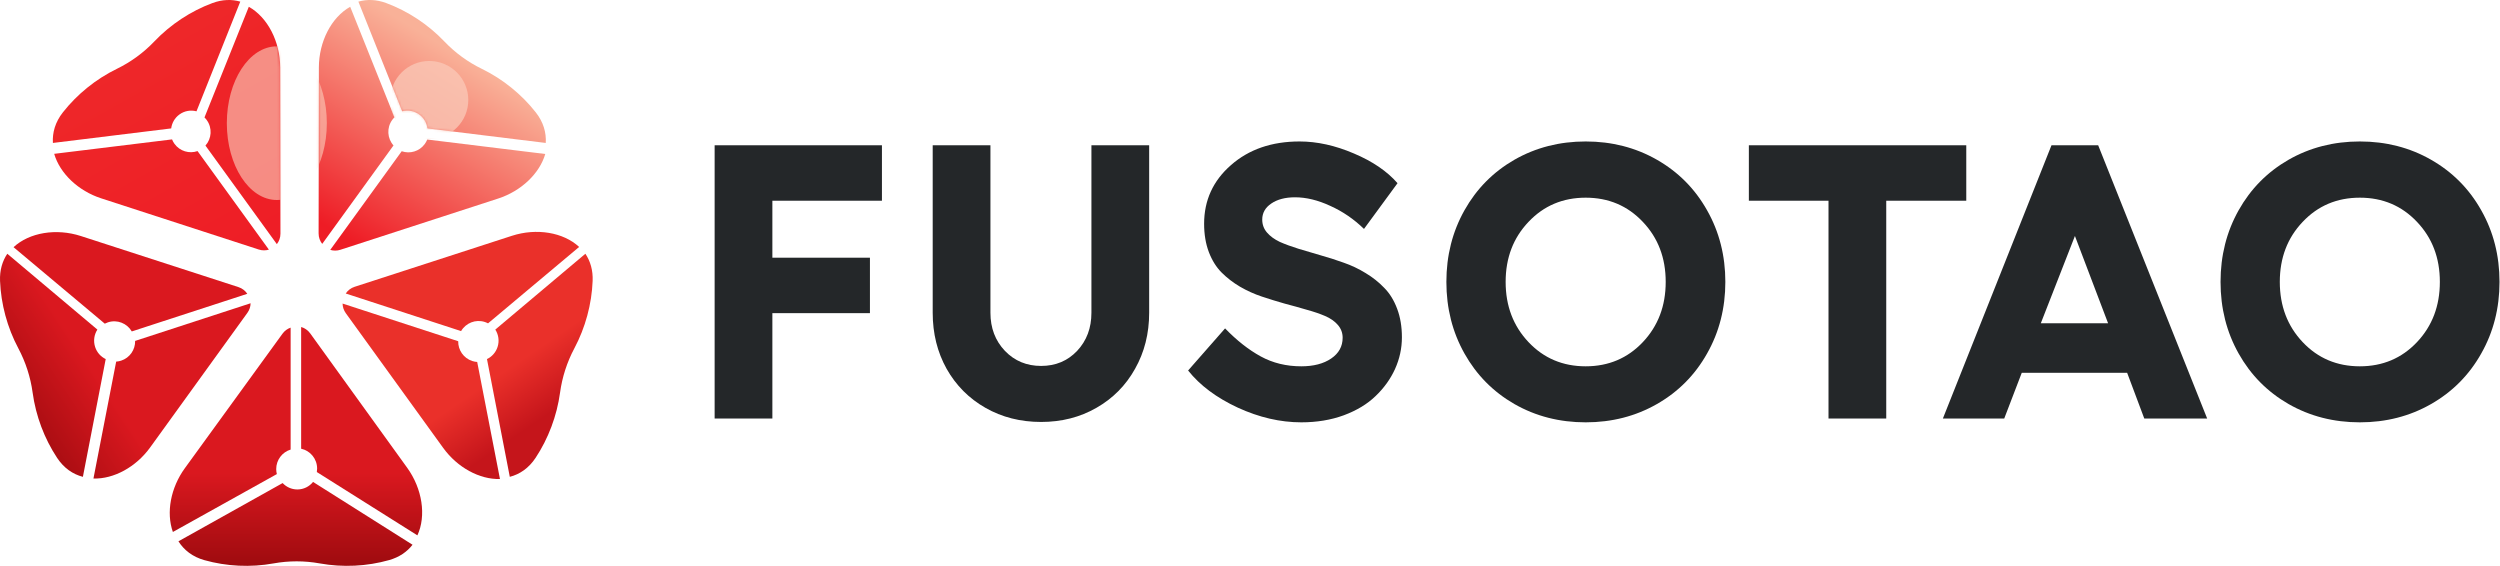 <svg width="1025" height="232" viewBox="0 0 1025 232" fill="none" xmlns="http://www.w3.org/2000/svg">
<path d="M240.01 104.038L203.075 135.128C204.386 137.167 204.806 139.761 204.002 142.251C203.267 144.529 201.652 146.271 199.659 147.22L209.016 195.501C213.09 194.453 216.793 191.954 219.59 187.721C224.812 179.817 228.32 170.536 229.624 160.967C230.487 154.638 232.482 148.458 235.479 142.827C240.022 134.291 242.604 124.678 242.983 115.168C243.157 110.798 242.039 107.069 240.01 104.038Z" fill="url(#paint0_linear_649:74)"/>
<path d="M189.044 135.754C190.965 132.431 194.998 130.784 198.788 132.02C199.246 132.169 199.682 132.355 200.094 132.572L237.446 101.245C230.952 95.211 219.937 93.418 209.882 96.678L145.376 117.595C143.81 118.103 142.576 119.096 141.752 120.337L189.044 135.754Z" fill="url(#paint1_linear_649:74)"/>
<path d="M181.702 183.632C187.519 191.679 196.625 196.638 204.985 196.395L195.651 148.405C194.972 148.361 194.287 148.233 193.611 148.012C190.038 146.848 187.789 143.488 187.865 139.907L140.457 124.458C140.48 125.815 140.901 127.189 141.779 128.403L181.702 183.632Z" fill="url(#paint2_linear_649:74)"/>
<path d="M169.138 223.349L128.356 197.59C126.835 199.475 124.515 200.679 121.915 200.679C119.536 200.679 117.391 199.671 115.878 198.055L73.162 221.935C75.411 225.512 78.916 228.286 83.779 229.656C92.859 232.213 102.71 232.705 112.152 230.997C118.397 229.867 124.852 229.867 131.097 230.997C140.565 232.709 150.443 232.211 159.543 229.635C163.725 228.451 166.902 226.228 169.138 223.349Z" fill="url(#paint3_linear_649:74)"/>
<path d="M123.468 183.972C127.212 184.778 130.019 188.118 130.019 192.116C130.019 192.599 129.978 193.073 129.899 193.534L171.134 219.497C174.847 211.436 173.143 200.37 166.945 191.782L127.186 136.689C126.22 135.351 124.898 134.481 123.468 134.078L123.468 183.972Z" fill="url(#paint4_linear_649:74)"/>
<path d="M75.79 191.956C69.957 199.991 68.068 210.209 70.881 218.108L113.506 194.375C113.338 193.714 113.248 193.021 113.248 192.308C113.248 188.541 115.739 185.357 119.159 184.323L119.159 134.33C117.88 134.771 116.707 135.598 115.827 136.81L75.79 191.956Z" fill="url(#paint5_linear_649:74)"/>
<path d="M39.925 135.129L2.991 104.038C0.962 107.069 -0.156 110.798 0.018 115.168C0.397 124.678 2.978 134.291 7.522 142.827C10.519 148.458 12.513 154.639 13.376 160.967C14.681 170.537 18.188 179.817 23.41 187.721C26.207 191.954 29.911 194.454 33.985 195.502L43.342 147.221C41.349 146.271 39.733 144.529 38.998 142.251C38.195 139.761 38.615 137.167 39.925 135.129Z" fill="url(#paint6_linear_649:74)"/>
<path d="M38.313 196.2C46.661 196.442 55.753 191.488 61.562 183.449L101.425 128.276C102.301 127.063 102.722 125.691 102.745 124.335L55.407 139.768C55.484 143.346 53.238 146.703 49.671 147.866C48.995 148.086 48.312 148.215 47.634 148.258L38.313 196.2Z" fill="url(#paint7_linear_649:74)"/>
<path d="M44.271 132.151C48.066 130.914 52.105 132.562 54.029 135.889L101.391 120.456C100.566 119.214 99.331 118.22 97.762 117.712L33.16 96.774C23.09 93.51 12.058 95.305 5.555 101.345L42.962 132.704C43.375 132.486 43.812 132.3 44.271 132.151Z" fill="url(#paint8_linear_649:74)"/>
<path d="M164.892 45.64L146.937 0.667C150.427 -0.339 154.295 -0.258 158.369 1.26C167.235 4.561 175.518 10.004 182.178 16.992C186.571 21.602 191.792 25.422 197.504 28.203C206.14 32.409 213.823 38.636 219.676 46.079C222.81 50.065 224.027 54.384 223.758 58.608L175.259 52.648C174.978 50.447 173.831 48.361 171.906 46.953C169.803 45.415 167.223 45.016 164.892 45.64Z" fill="url(#paint9_linear_649:74)"/>
<path d="M160.805 49.18C158.463 52.414 158.778 56.772 161.334 59.633L132.107 99.998C131.185 98.829 130.625 97.344 130.628 95.693L130.736 27.672C130.752 17.069 135.856 7.111 143.582 2.779L161.733 48.104C161.399 48.43 161.088 48.789 160.805 49.18Z" fill="url(#paint10_linear_649:74)"/>
<path d="M223.56 63.133C221.207 71.181 213.69 78.334 204.262 81.396L139.551 102.409C138.129 102.871 136.696 102.848 135.402 102.451L164.702 62.005C168.075 63.185 171.956 62.078 174.164 59.03C174.582 58.453 174.916 57.84 175.167 57.206L223.56 63.133Z" fill="url(#paint11_linear_649:74)"/>
<path d="M98.513 0.667L80.558 45.64C78.227 45.016 75.647 45.415 73.544 46.953C71.619 48.361 70.472 50.447 70.192 52.648L21.692 58.608C21.424 54.384 22.64 50.065 25.775 46.079C31.627 38.636 39.31 32.409 47.946 28.203C53.658 25.422 58.88 21.602 63.272 16.992C69.932 10.004 78.215 4.561 87.081 1.26C91.155 -0.258 95.023 -0.339 98.513 0.667Z" fill="url(#paint12_linear_649:74)"/>
<path d="M41.487 81.317C32.072 78.258 24.567 71.112 22.217 63.071L70.538 57.151C70.789 57.784 71.123 58.397 71.54 58.973C73.745 62.018 77.62 63.124 80.988 61.946L110.244 102.35C108.952 102.747 107.521 102.77 106.101 102.308L41.487 81.317Z" fill="url(#paint13_linear_649:74)"/>
<path d="M84.236 59.69C86.796 56.827 87.11 52.465 84.765 49.227C84.482 48.836 84.171 48.477 83.837 48.15L102.014 2.779C109.752 7.116 114.863 17.084 114.88 27.697L114.988 95.787C114.99 97.44 114.429 98.926 113.507 100.096L84.236 59.69Z" fill="url(#paint14_linear_649:74)"/>
<mask id="mask0_649:74" style="mask-type:alpha" maskUnits="userSpaceOnUse" x="0" y="0" width="243" height="232">
<path d="M164.892 45.64L146.937 0.667C150.427 -0.339 154.295 -0.258 158.37 1.26C167.236 4.561 175.518 10.004 182.178 16.992C186.571 21.602 191.793 25.422 197.504 28.203C206.141 32.409 213.823 38.636 219.676 46.079C222.81 50.065 224.027 54.384 223.758 58.608L175.259 52.648C174.978 50.447 173.831 48.361 171.907 46.953C169.803 45.415 167.223 45.016 164.892 45.64Z" fill="url(#paint15_linear_649:74)"/>
<path d="M240.009 104.038L203.075 135.128C204.385 137.167 204.805 139.761 204.002 142.25C203.267 144.528 201.651 146.271 199.658 147.22L209.015 195.501C213.089 194.453 216.793 191.953 219.59 187.72C224.812 179.816 228.32 170.536 229.624 160.967C230.487 154.638 232.481 148.457 235.478 142.827C240.022 134.29 242.603 124.677 242.982 115.168C243.156 110.798 242.038 107.069 240.009 104.038Z" fill="url(#paint16_linear_649:74)"/>
<path d="M169.139 223.35L128.357 197.591C126.836 199.475 124.515 200.679 121.916 200.679C119.537 200.679 117.392 199.671 115.879 198.056L73.163 221.935C75.412 225.513 78.917 228.286 83.78 229.656C92.86 232.214 102.711 232.705 112.153 230.997C118.398 229.868 124.853 229.868 131.098 230.997C140.565 232.71 150.444 232.211 159.544 229.636C163.726 228.452 166.903 226.229 169.139 223.35Z" fill="url(#paint17_linear_649:74)"/>
<path d="M98.513 0.667L80.558 45.64C78.227 45.016 75.647 45.415 73.543 46.953C71.619 48.361 70.472 50.447 70.191 52.648L21.692 58.608C21.423 54.384 22.64 50.065 25.774 46.079C31.627 38.636 39.309 32.409 47.946 28.203C53.657 25.422 58.879 21.602 63.272 16.992C69.932 10.004 78.214 4.561 87.08 1.26C91.155 -0.258 95.023 -0.339 98.513 0.667Z" fill="url(#paint18_linear_649:74)"/>
<path d="M39.925 135.128L2.991 104.038C0.962 107.069 -0.156 110.798 0.018 115.168C0.397 124.677 2.978 134.29 7.522 142.827C10.519 148.457 12.513 154.638 13.376 160.967C14.681 170.536 18.188 179.816 23.41 187.72C26.207 191.953 29.911 194.453 33.985 195.501L43.342 147.22C41.349 146.271 39.733 144.528 38.998 142.25C38.195 139.761 38.615 137.167 39.925 135.128Z" fill="url(#paint19_linear_649:74)"/>
<path d="M160.806 49.18C158.464 52.414 158.778 56.772 161.334 59.633L132.107 99.998C131.186 98.829 130.626 97.344 130.628 95.693L130.736 27.672C130.752 17.069 135.856 7.111 143.582 2.779L161.733 48.104C161.399 48.43 161.089 48.789 160.806 49.18Z" fill="url(#paint20_linear_649:74)"/>
<path d="M189.043 135.754C190.965 132.43 194.998 130.784 198.787 132.02C199.245 132.169 199.681 132.354 200.094 132.572L237.445 101.245C230.952 95.211 219.936 93.418 209.882 96.678L145.375 117.595C143.809 118.103 142.575 119.096 141.752 120.336L189.043 135.754Z" fill="url(#paint21_linear_649:74)"/>
<path d="M123.469 183.972C127.213 184.779 130.019 188.119 130.019 192.117C130.019 192.6 129.978 193.074 129.9 193.534L171.135 219.498C174.848 211.437 173.144 200.371 166.946 191.783L127.187 136.689C126.221 135.352 124.899 134.481 123.469 134.079L123.469 183.972Z" fill="url(#paint22_linear_649:74)"/>
<path d="M41.486 81.317C32.072 78.258 24.566 71.112 22.217 63.071L70.538 57.151C70.789 57.784 71.122 58.397 71.54 58.973C73.744 62.018 77.62 63.124 80.987 61.946L110.244 102.35C108.952 102.747 107.521 102.77 106.101 102.308L41.486 81.317Z" fill="url(#paint23_linear_649:74)"/>
<path d="M38.313 196.199C46.661 196.442 55.753 191.488 61.562 183.449L101.425 128.275C102.301 127.063 102.722 125.69 102.745 124.334L55.407 139.768C55.484 143.346 53.238 146.702 49.671 147.865C48.995 148.085 48.312 148.214 47.634 148.258L38.313 196.199Z" fill="url(#paint24_linear_649:74)"/>
<path d="M84.235 59.69C86.795 56.827 87.11 52.465 84.764 49.227C84.481 48.836 84.17 48.477 83.836 48.15L102.014 2.779C109.751 7.116 114.863 17.084 114.879 27.697L114.987 95.787C114.99 97.44 114.429 98.926 113.506 100.096L84.235 59.69Z" fill="url(#paint25_linear_649:74)"/>
<path d="M223.56 63.133C221.207 71.181 213.691 78.334 204.262 81.396L139.551 102.409C138.129 102.871 136.696 102.848 135.402 102.451L164.702 62.005C168.075 63.185 171.956 62.078 174.164 59.03C174.582 58.453 174.916 57.84 175.167 57.206L223.56 63.133Z" fill="url(#paint26_linear_649:74)"/>
<path d="M181.701 183.631C187.518 191.679 196.624 196.638 204.984 196.395L195.65 148.405C194.971 148.361 194.287 148.232 193.61 148.012C190.038 146.848 187.788 143.488 187.865 139.906L140.456 124.458C140.479 125.814 140.901 127.189 141.778 128.402L181.701 183.631Z" fill="url(#paint27_linear_649:74)"/>
<path d="M75.791 191.957C69.957 199.992 68.069 210.21 70.882 218.109L113.507 194.376C113.339 193.715 113.249 193.022 113.249 192.309C113.249 188.541 115.74 185.358 119.16 184.324L119.16 134.331C117.881 134.772 116.708 135.598 115.828 136.81L75.791 191.957Z" fill="url(#paint28_linear_649:74)"/>
<path d="M44.271 132.15C48.066 130.914 52.105 132.562 54.029 135.889L101.391 120.455C100.566 119.214 99.331 118.219 97.762 117.711L33.16 96.773C23.09 93.509 12.058 95.304 5.555 101.344L42.962 132.703C43.375 132.485 43.812 132.3 44.271 132.15Z" fill="url(#paint29_linear_649:74)"/>
</mask>
<g mask="url(#mask0_649:74)">
<g filter="url(#filter0_f_649:74)">
<circle cx="176" cy="41" r="16" fill="#FAC7B5" fill-opacity="0.8"/>
</g>
<g filter="url(#filter1_f_649:74)">
<ellipse cx="113.5" cy="50.5" rx="20.5" ry="31.5" fill="#FAC7B5" fill-opacity="0.65"/>
</g>
</g>
<path d="M293 59.562H361.594V82.297H316.672V105.656H356.672V128.391H316.672V171.594H293V59.562Z" fill="#242729"/>
<path d="M426.86 173C418.422 173 410.818 171.073 404.047 167.219C397.277 163.365 391.964 158.026 388.11 151.203C384.308 144.38 382.407 136.724 382.407 128.234V59.562H406.079V128.234C406.079 134.484 408.058 139.693 412.016 143.859C415.974 147.974 420.922 150.031 426.86 150.031C432.797 150.031 437.719 147.974 441.625 143.859C445.532 139.693 447.485 134.484 447.485 128.234V59.562H471.157V128.234C471.157 136.724 469.23 144.38 465.375 151.203C461.573 158.026 456.287 163.365 449.516 167.219C442.797 171.073 435.245 173 426.86 173Z" fill="#242729"/>
<path d="M532.829 58C540.016 58 547.438 59.641 555.094 62.922C562.75 66.151 568.714 70.213 572.985 75.109L559.235 93.859C555.12 89.849 550.511 86.698 545.407 84.406C540.355 82.062 535.537 80.891 530.954 80.891C526.943 80.891 523.688 81.75 521.188 83.469C518.74 85.135 517.516 87.323 517.516 90.031C517.516 92.062 518.167 93.833 519.469 95.344C520.771 96.854 522.516 98.13 524.704 99.172C526.943 100.161 529.495 101.099 532.36 101.984C535.224 102.818 538.219 103.703 541.344 104.641C544.521 105.526 547.698 106.542 550.875 107.688C554.053 108.781 557.073 110.214 559.938 111.984C562.803 113.703 565.329 115.708 567.516 118C569.756 120.24 571.527 123.104 572.829 126.594C574.131 130.031 574.782 133.938 574.782 138.312C574.782 142.792 573.844 147.115 571.969 151.281C570.094 155.396 567.438 159.094 564 162.375C560.615 165.656 556.266 168.286 550.954 170.266C545.693 172.193 539.886 173.156 533.532 173.156C524.938 173.156 516.266 171.151 507.516 167.141C498.766 163.078 491.969 158 487.125 151.906L502.282 134.641C507.073 139.589 511.943 143.417 516.891 146.125C521.839 148.833 527.386 150.188 533.532 150.188C538.584 150.188 542.672 149.12 545.797 146.984C548.922 144.849 550.485 142.01 550.485 138.469C550.485 136.49 549.834 134.745 548.532 133.234C547.23 131.724 545.485 130.5 543.297 129.562C541.11 128.625 538.584 127.766 535.719 126.984C532.907 126.151 529.912 125.318 526.735 124.484C523.61 123.599 520.485 122.635 517.36 121.594C514.235 120.552 511.24 119.198 508.375 117.531C505.563 115.865 503.063 113.938 500.875 111.75C498.688 109.562 496.943 106.776 495.641 103.391C494.339 99.953 493.688 96.073 493.688 91.75C493.688 82.115 497.36 74.094 504.704 67.688C512.047 61.229 521.422 58 532.829 58Z" fill="#242729"/>
<path d="M620.907 65.5C629.657 60.5 639.396 58 650.125 58C660.855 58 670.594 60.5 679.344 65.5C688.094 70.5 694.943 77.401 699.891 86.203C704.891 95.005 707.391 104.797 707.391 115.578C707.391 126.359 704.891 136.151 699.891 144.953C694.943 153.755 688.094 160.656 679.344 165.656C670.594 170.656 660.855 173.156 650.125 173.156C639.396 173.156 629.657 170.656 620.907 165.656C612.209 160.656 605.386 153.755 600.438 144.953C595.49 136.151 593.016 126.359 593.016 115.578C593.016 104.797 595.49 95.005 600.438 86.203C605.386 77.401 612.209 70.5 620.907 65.5ZM673.563 90.969C667.313 84.354 659.5 81.047 650.125 81.047C640.75 81.047 632.938 84.354 626.688 90.969C620.438 97.531 617.313 105.734 617.313 115.578C617.313 125.422 620.438 133.651 626.688 140.266C632.938 146.88 640.75 150.188 650.125 150.188C659.5 150.188 667.313 146.88 673.563 140.266C679.813 133.651 682.938 125.422 682.938 115.578C682.938 105.734 679.813 97.531 673.563 90.969Z" fill="#242729"/>
<path d="M806.172 59.562V82.297H773.36V171.594H749.688V82.297H717.032V59.562H806.172Z" fill="#242729"/>
<path d="M879.157 171.594L872.125 152.844H828.922L821.735 171.594H796.579L841.11 59.562H860.25L904.938 171.594H879.157ZM836.735 132.531H864.313L850.719 96.75L836.735 132.531Z" fill="#242729"/>
<path d="M938.313 65.5C947.063 60.5 956.803 58 967.532 58C978.261 58 988 60.5 996.75 65.5C1005.5 70.5 1012.35 77.401 1017.3 86.203C1022.3 95.005 1024.8 104.797 1024.8 115.578C1024.8 126.359 1022.3 136.151 1017.3 144.953C1012.35 153.755 1005.5 160.656 996.75 165.656C988 170.656 978.261 173.156 967.532 173.156C956.803 173.156 947.063 170.656 938.313 165.656C929.615 160.656 922.792 153.755 917.844 144.953C912.896 136.151 910.422 126.359 910.422 115.578C910.422 104.797 912.896 95.005 917.844 86.203C922.792 77.401 929.615 70.5 938.313 65.5ZM990.969 90.969C984.719 84.354 976.907 81.047 967.532 81.047C958.157 81.047 950.344 84.354 944.094 90.969C937.844 97.531 934.719 105.734 934.719 115.578C934.719 125.422 937.844 133.651 944.094 140.266C950.344 146.88 958.157 150.188 967.532 150.188C976.907 150.188 984.719 146.88 990.969 140.266C997.219 133.651 1000.34 125.422 1000.34 115.578C1000.34 105.734 997.219 97.531 990.969 90.969Z" fill="#242729"/>
<defs>
<filter id="filter0_f_649:74" x="140" y="5" width="72" height="72" filterUnits="userSpaceOnUse" color-interpolation-filters="sRGB">
<feFlood flood-opacity="0" result="BackgroundImageFix"/>
<feBlend mode="normal" in="SourceGraphic" in2="BackgroundImageFix" result="shape"/>
<feGaussianBlur stdDeviation="10" result="effect1_foregroundBlur_649:74"/>
</filter>
<filter id="filter1_f_649:74" x="73" y="-1" width="81" height="103" filterUnits="userSpaceOnUse" color-interpolation-filters="sRGB">
<feFlood flood-opacity="0" result="BackgroundImageFix"/>
<feBlend mode="normal" in="SourceGraphic" in2="BackgroundImageFix" result="shape"/>
<feGaussianBlur stdDeviation="10" result="effect1_foregroundBlur_649:74"/>
</filter>
<linearGradient id="paint0_linear_649:74" x1="192" y1="136.5" x2="218" y2="174.5" gradientUnits="userSpaceOnUse">
<stop offset="0.464" stop-color="#EA302A"/>
<stop offset="1" stop-color="#C5151B"/>
</linearGradient>
<linearGradient id="paint1_linear_649:74" x1="192" y1="136.5" x2="218" y2="174.5" gradientUnits="userSpaceOnUse">
<stop offset="0.464" stop-color="#EA302A"/>
<stop offset="1" stop-color="#C5151B"/>
</linearGradient>
<linearGradient id="paint2_linear_649:74" x1="192" y1="136.5" x2="218" y2="174.5" gradientUnits="userSpaceOnUse">
<stop offset="0.464" stop-color="#EA302A"/>
<stop offset="1" stop-color="#C5151B"/>
</linearGradient>
<linearGradient id="paint3_linear_649:74" x1="121" y1="232" x2="121" y2="194" gradientUnits="userSpaceOnUse">
<stop stop-color="#9E0B0F"/>
<stop offset="1" stop-color="#DA181F"/>
</linearGradient>
<linearGradient id="paint4_linear_649:74" x1="121" y1="232" x2="121" y2="194" gradientUnits="userSpaceOnUse">
<stop stop-color="#9E0B0F"/>
<stop offset="1" stop-color="#DA181F"/>
</linearGradient>
<linearGradient id="paint5_linear_649:74" x1="121" y1="232" x2="121" y2="194" gradientUnits="userSpaceOnUse">
<stop stop-color="#9E0B0F"/>
<stop offset="1" stop-color="#DA181F"/>
</linearGradient>
<linearGradient id="paint6_linear_649:74" x1="-2.78285e-06" y1="174" x2="42.5" y2="146" gradientUnits="userSpaceOnUse">
<stop stop-color="#9A0A0E"/>
<stop offset="0.869" stop-color="#DA181F"/>
</linearGradient>
<linearGradient id="paint7_linear_649:74" x1="-2.78285e-06" y1="174" x2="42.5" y2="146" gradientUnits="userSpaceOnUse">
<stop stop-color="#9A0A0E"/>
<stop offset="0.869" stop-color="#DA181F"/>
</linearGradient>
<linearGradient id="paint8_linear_649:74" x1="-2.78285e-06" y1="174" x2="42.5" y2="146" gradientUnits="userSpaceOnUse">
<stop stop-color="#9A0A0E"/>
<stop offset="0.869" stop-color="#DA181F"/>
</linearGradient>
<linearGradient id="paint9_linear_649:74" x1="177" y1="16" x2="131" y2="91" gradientUnits="userSpaceOnUse">
<stop stop-color="#F9B198"/>
<stop offset="1" stop-color="#EE1C25"/>
</linearGradient>
<linearGradient id="paint10_linear_649:74" x1="177" y1="16" x2="131" y2="91" gradientUnits="userSpaceOnUse">
<stop stop-color="#F9B198"/>
<stop offset="1" stop-color="#EE1C25"/>
</linearGradient>
<linearGradient id="paint11_linear_649:74" x1="177" y1="16" x2="131" y2="91" gradientUnits="userSpaceOnUse">
<stop stop-color="#F9B198"/>
<stop offset="1" stop-color="#EE1C25"/>
</linearGradient>
<linearGradient id="paint12_linear_649:74" x1="54.5" y1="22" x2="109" y2="119" gradientUnits="userSpaceOnUse">
<stop stop-color="#EE2729"/>
<stop offset="1" stop-color="#EE1C25"/>
</linearGradient>
<linearGradient id="paint13_linear_649:74" x1="54.5" y1="22" x2="109" y2="119" gradientUnits="userSpaceOnUse">
<stop stop-color="#EE2729"/>
<stop offset="1" stop-color="#EE1C25"/>
</linearGradient>
<linearGradient id="paint14_linear_649:74" x1="54.5" y1="22" x2="109" y2="119" gradientUnits="userSpaceOnUse">
<stop stop-color="#EE2729"/>
<stop offset="1" stop-color="#EE1C25"/>
</linearGradient>
<linearGradient id="paint15_linear_649:74" x1="121.5" y1="-1.20419e-06" x2="121.5" y2="232" gradientUnits="userSpaceOnUse">
<stop stop-color="#EF4934"/>
<stop offset="1" stop-color="#D2171D"/>
</linearGradient>
<linearGradient id="paint16_linear_649:74" x1="121.5" y1="-1.20419e-06" x2="121.5" y2="232" gradientUnits="userSpaceOnUse">
<stop stop-color="#EF4934"/>
<stop offset="1" stop-color="#D2171D"/>
</linearGradient>
<linearGradient id="paint17_linear_649:74" x1="121.5" y1="-1.20419e-06" x2="121.5" y2="232" gradientUnits="userSpaceOnUse">
<stop stop-color="#EF4934"/>
<stop offset="1" stop-color="#D2171D"/>
</linearGradient>
<linearGradient id="paint18_linear_649:74" x1="121.5" y1="-1.20419e-06" x2="121.5" y2="232" gradientUnits="userSpaceOnUse">
<stop stop-color="#EF4934"/>
<stop offset="1" stop-color="#D2171D"/>
</linearGradient>
<linearGradient id="paint19_linear_649:74" x1="121.5" y1="-1.20419e-06" x2="121.5" y2="232" gradientUnits="userSpaceOnUse">
<stop stop-color="#EF4934"/>
<stop offset="1" stop-color="#D2171D"/>
</linearGradient>
<linearGradient id="paint20_linear_649:74" x1="121.5" y1="-1.20419e-06" x2="121.5" y2="232" gradientUnits="userSpaceOnUse">
<stop stop-color="#EF4934"/>
<stop offset="1" stop-color="#D2171D"/>
</linearGradient>
<linearGradient id="paint21_linear_649:74" x1="121.5" y1="-1.20419e-06" x2="121.5" y2="232" gradientUnits="userSpaceOnUse">
<stop stop-color="#EF4934"/>
<stop offset="1" stop-color="#D2171D"/>
</linearGradient>
<linearGradient id="paint22_linear_649:74" x1="121.5" y1="-1.20419e-06" x2="121.5" y2="232" gradientUnits="userSpaceOnUse">
<stop stop-color="#EF4934"/>
<stop offset="1" stop-color="#D2171D"/>
</linearGradient>
<linearGradient id="paint23_linear_649:74" x1="121.5" y1="-1.20419e-06" x2="121.5" y2="232" gradientUnits="userSpaceOnUse">
<stop stop-color="#EF4934"/>
<stop offset="1" stop-color="#D2171D"/>
</linearGradient>
<linearGradient id="paint24_linear_649:74" x1="121.5" y1="-1.20419e-06" x2="121.5" y2="232" gradientUnits="userSpaceOnUse">
<stop stop-color="#EF4934"/>
<stop offset="1" stop-color="#D2171D"/>
</linearGradient>
<linearGradient id="paint25_linear_649:74" x1="121.5" y1="-1.20419e-06" x2="121.5" y2="232" gradientUnits="userSpaceOnUse">
<stop stop-color="#EF4934"/>
<stop offset="1" stop-color="#D2171D"/>
</linearGradient>
<linearGradient id="paint26_linear_649:74" x1="121.5" y1="-1.20419e-06" x2="121.5" y2="232" gradientUnits="userSpaceOnUse">
<stop stop-color="#EF4934"/>
<stop offset="1" stop-color="#D2171D"/>
</linearGradient>
<linearGradient id="paint27_linear_649:74" x1="121.5" y1="-1.20419e-06" x2="121.5" y2="232" gradientUnits="userSpaceOnUse">
<stop stop-color="#EF4934"/>
<stop offset="1" stop-color="#D2171D"/>
</linearGradient>
<linearGradient id="paint28_linear_649:74" x1="121.5" y1="-1.20419e-06" x2="121.5" y2="232" gradientUnits="userSpaceOnUse">
<stop stop-color="#EF4934"/>
<stop offset="1" stop-color="#D2171D"/>
</linearGradient>
<linearGradient id="paint29_linear_649:74" x1="121.5" y1="-1.20419e-06" x2="121.5" y2="232" gradientUnits="userSpaceOnUse">
<stop stop-color="#EF4934"/>
<stop offset="1" stop-color="#D2171D"/>
</linearGradient>
</defs>
</svg>
